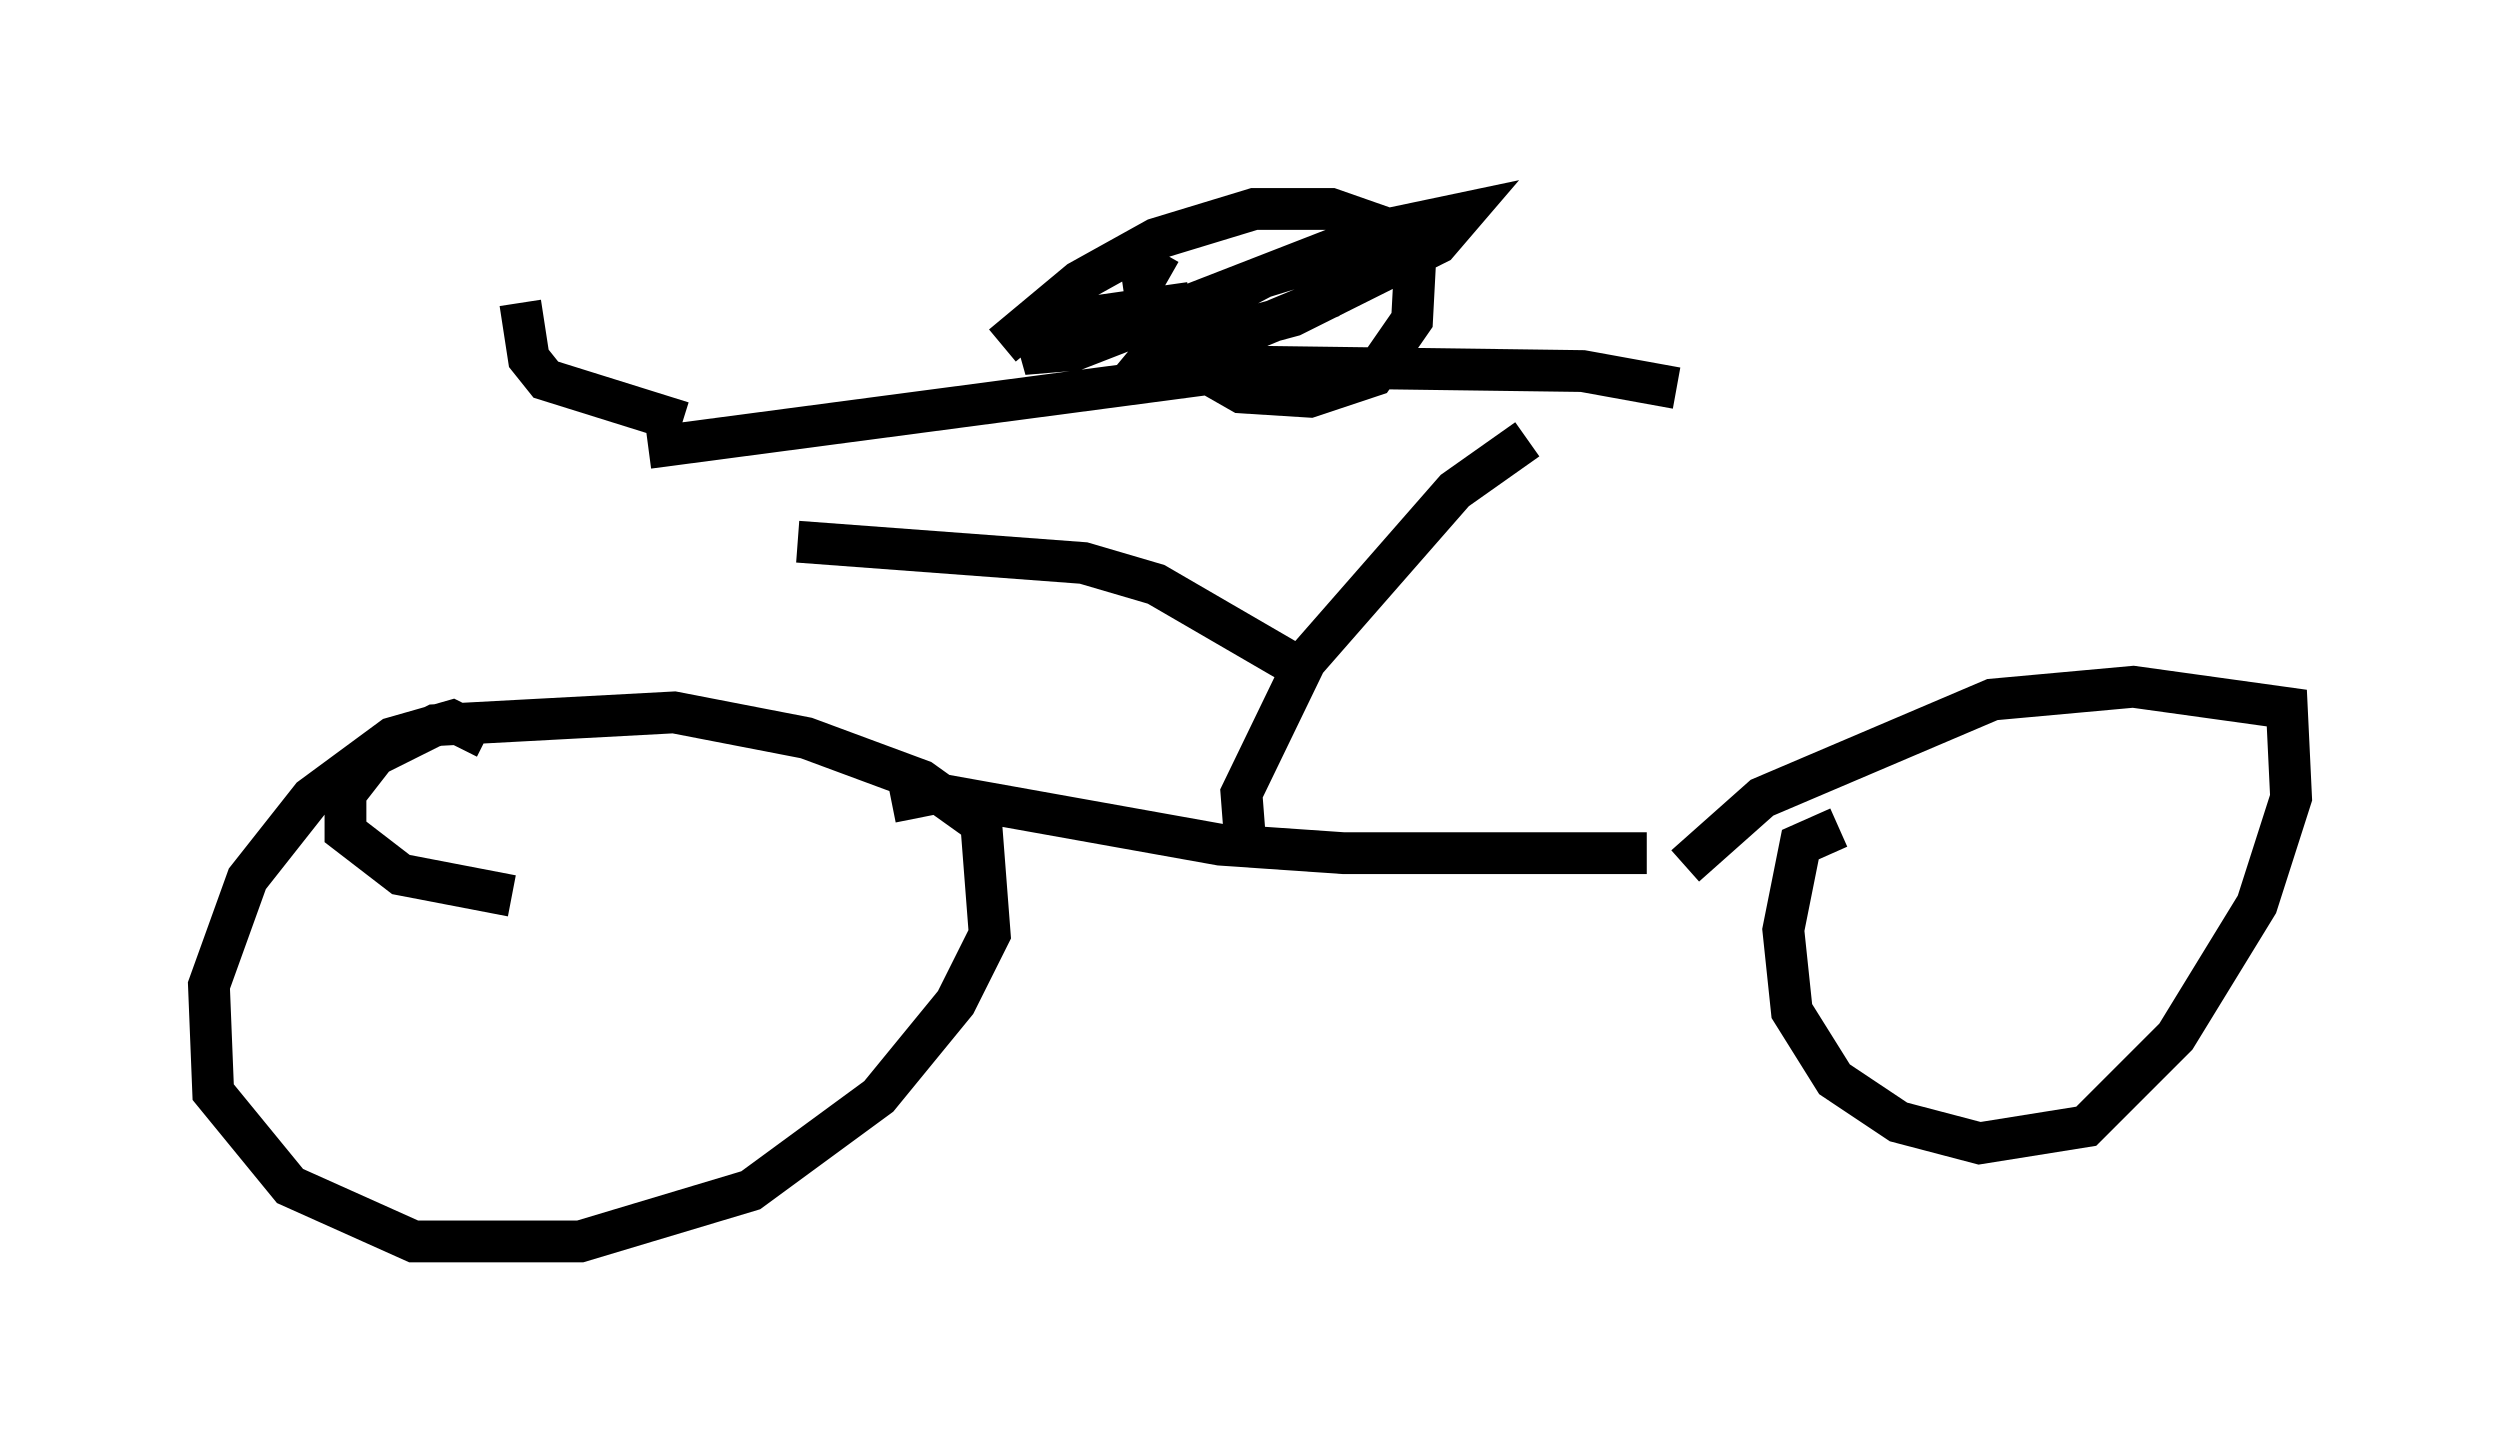 <?xml version="1.0" encoding="utf-8" ?>
<svg baseProfile="full" height="34.704" version="1.1" width="59.817" xmlns="http://www.w3.org/2000/svg" xmlns:ev="http://www.w3.org/2001/xml-events" xmlns:xlink="http://www.w3.org/1999/xlink"><defs /><rect fill="white" height="34.704" width="59.817" x="0" y="0" /><path d="M11.431, 19.802 m0.204, -2.144 l-0.817, -0.408 -1.429, 0.408 l-1.94, 1.429 -1.531, 1.94 l-0.919, 2.552 0.102, 2.552 l1.838, 2.246 2.96, 1.327 l3.981, 0.0 4.083, -1.225 l3.063, -2.246 1.838, -2.246 l0.817, -1.633 -0.204, -2.654 l-1.429, -1.021 -2.756, -1.021 l-3.165, -0.613 -5.717, 0.306 l-1.429, 0.715 -0.715, 0.919 l0.0, 0.919 1.327, 1.021 l2.654, 0.51 m9.086, -2.246 l1.021, -0.204 6.84, 1.225 l2.96, 0.204 7.248, 0.0 m4.594, -0.613 l-0.919, 0.408 -0.408, 2.042 l0.204, 1.94 1.021, 1.633 l1.531, 1.021 1.94, 0.51 l2.552, -0.408 2.144, -2.144 l1.94, -3.165 0.817, -2.552 l-0.102, -2.144 -3.675, -0.51 l-3.369, 0.306 -5.513, 2.348 l-1.838, 1.633 m-10.515, -0.408 l-0.102, -1.327 1.531, -3.165 l3.573, -4.083 1.735, -1.225 m-5.717, 5.308 l-3.165, -1.838 -1.735, -0.51 l-6.84, -0.51 m21.029, -3.675 l-2.246, -0.408 -7.656, -0.102 l-14.7, 1.94 m12.25, -4.696 l-0.408, 0.715 0.102, 0.715 l0.817, 1.123 1.429, 0.817 l1.633, 0.102 1.531, -0.51 l0.919, -1.327 0.102, -1.94 l-2.042, -0.715 -1.838, 0.0 l-2.348, 0.715 -1.838, 1.021 l-1.838, 1.531 m4.492, -1.021 l-2.144, 0.306 -1.838, 0.919 l1.225, -0.102 7.35, -2.858 l1.94, -0.408 -0.613, 0.715 l-3.471, 1.735 -2.654, 0.715 l-0.51, 0.0 0.51, -0.613 l1.94, -1.021 2.654, -0.817 l-1.123, 1.327 -2.45, 1.021 m-12.965, 1.94 l-3.267, -1.021 -0.408, -0.51 l-0.204, -1.327 " fill="none" stroke="black" stroke-width="1" /></svg>